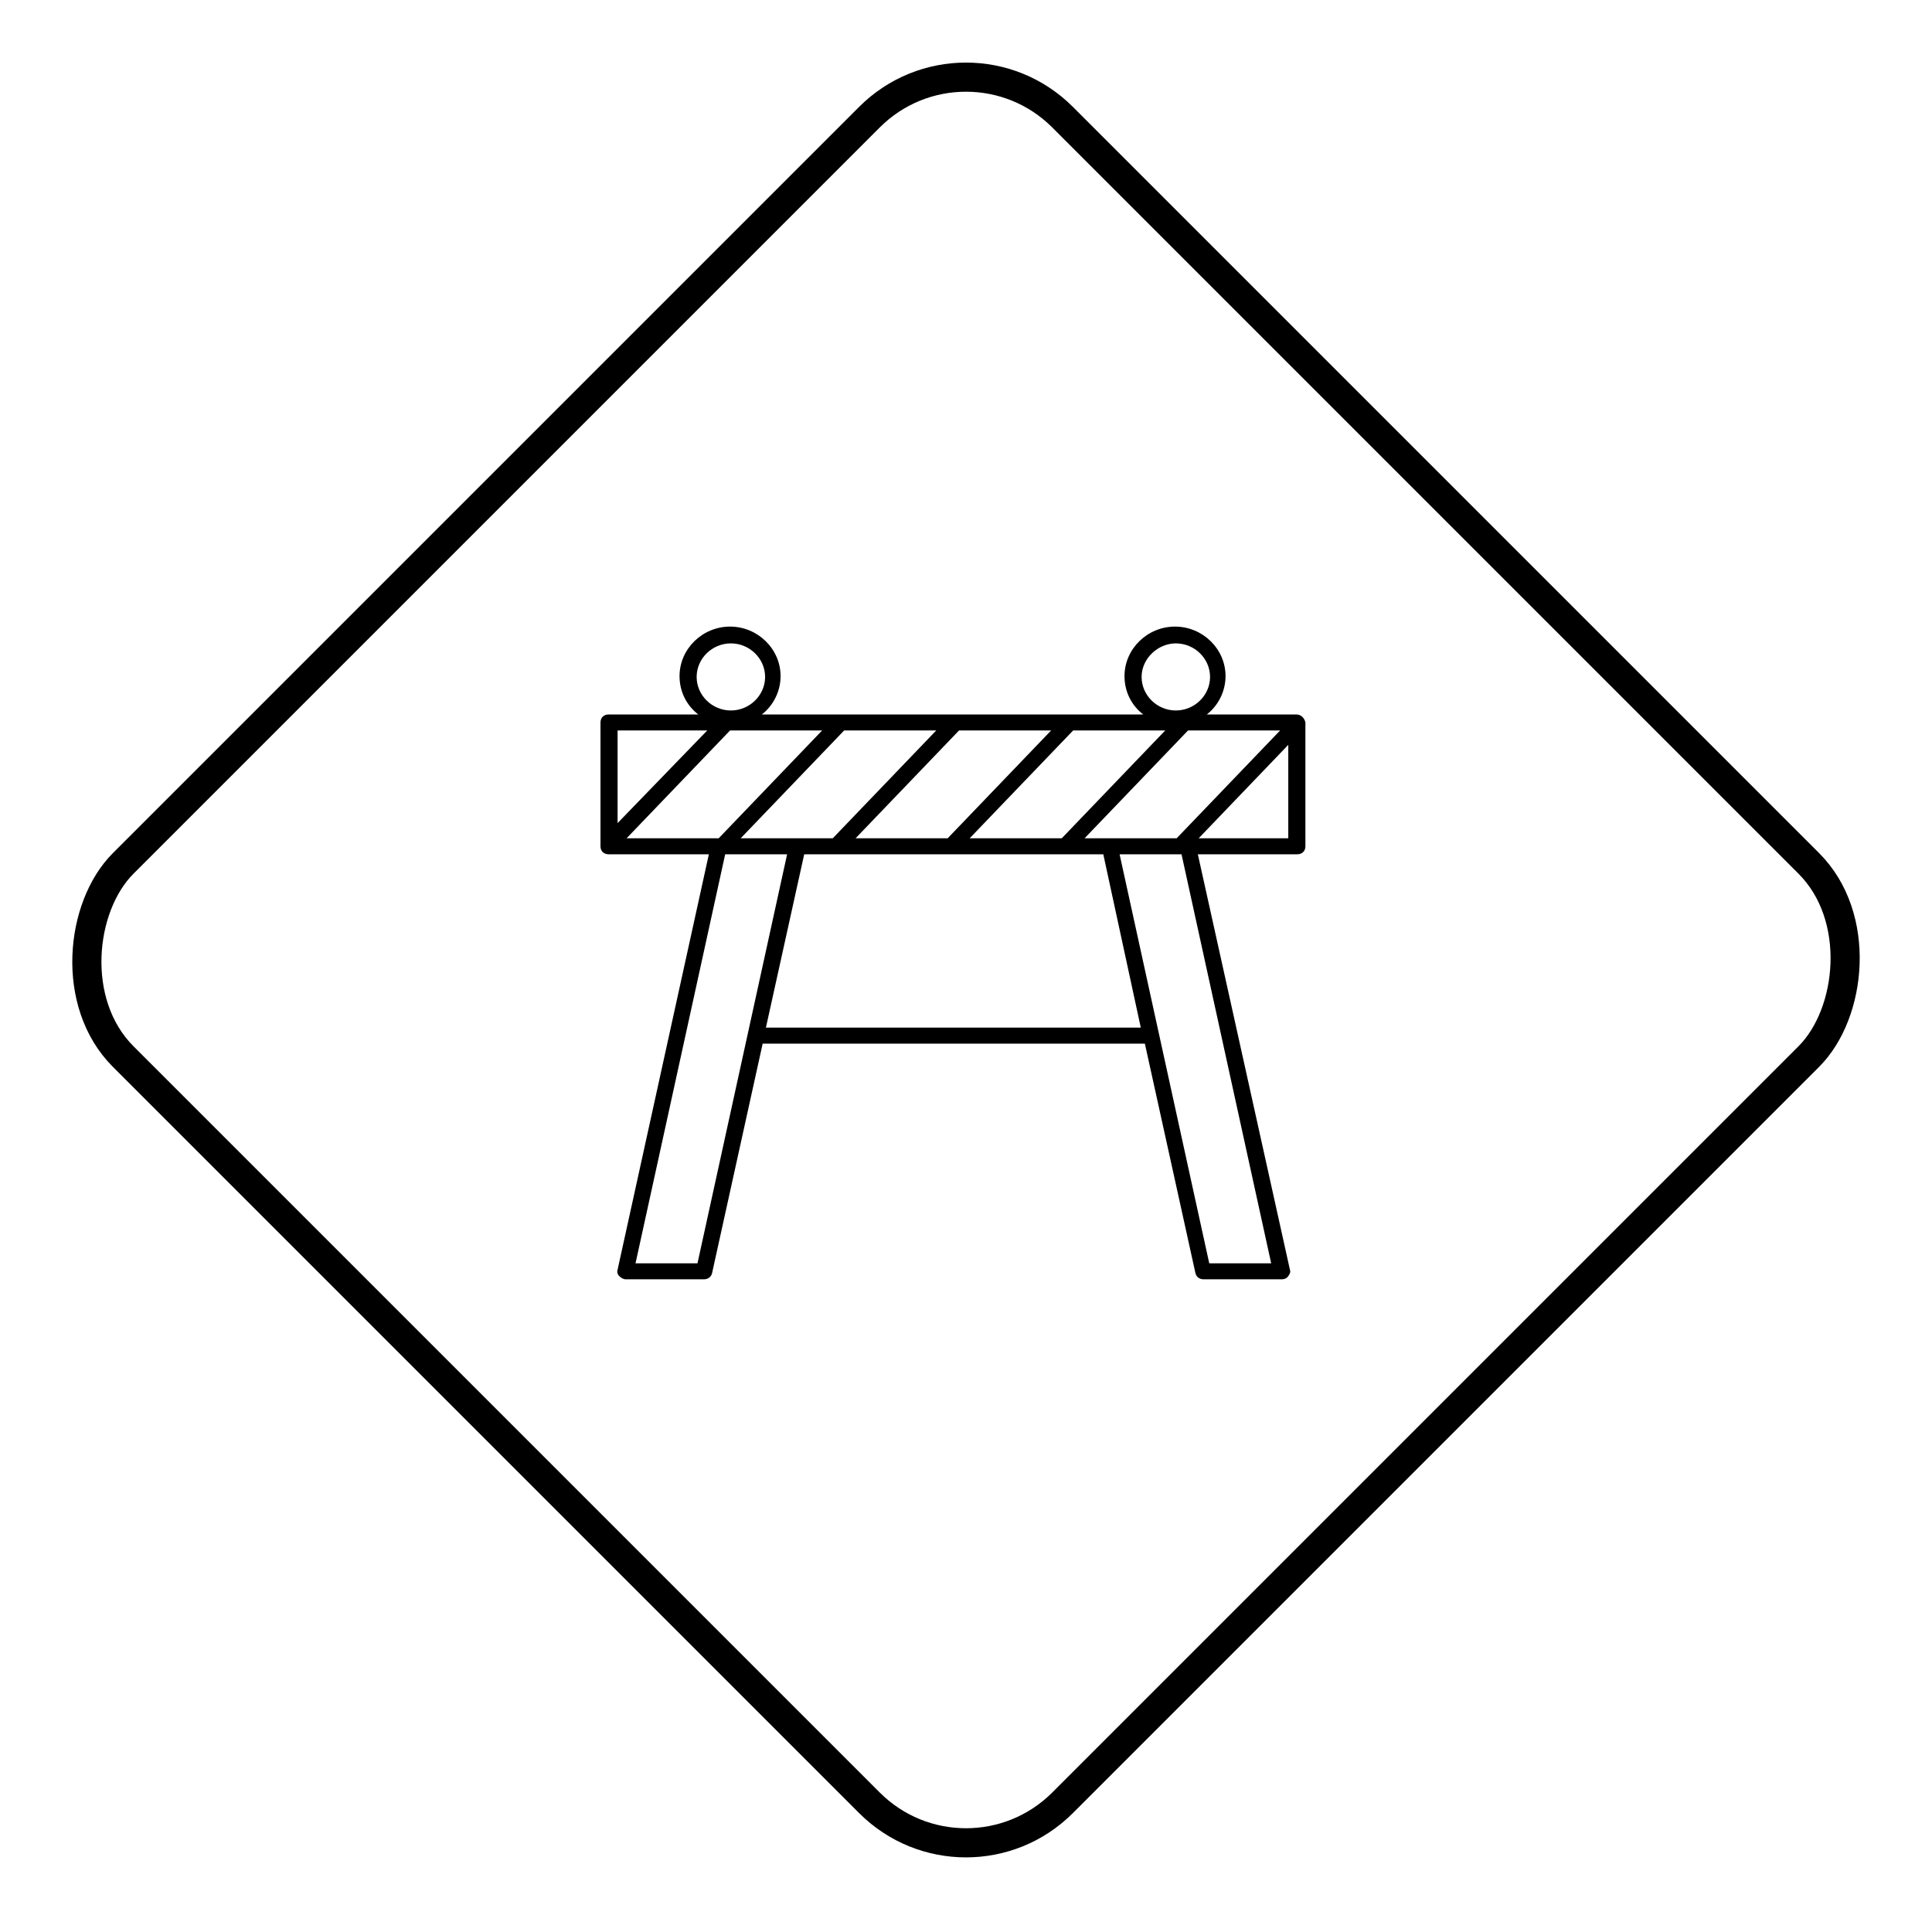 <svg width="74" height="74" viewBox="0 0 74 74" fill="none" xmlns="http://www.w3.org/2000/svg">
<rect x="37" y="0.789" width="50.884" height="50.884" rx="5.229" transform="rotate(45 37 0.789)" stroke="black" stroke-width="1.116"/>
<path d="M49.657 27.366H46.223C46.66 27.029 46.941 26.479 46.941 25.897C46.941 24.857 46.067 24 45.006 24C43.944 24 43.071 24.857 43.071 25.897C43.071 26.509 43.351 27.029 43.788 27.366H29.18C29.617 27.029 29.898 26.479 29.898 25.897C29.898 24.857 29.024 24 27.963 24C26.902 24 26.028 24.857 26.028 25.897C26.028 26.509 26.309 27.029 26.746 27.366H23.312C23.125 27.366 23 27.488 23 27.672V32.415C23 32.599 23.125 32.721 23.312 32.721H27.151L23.655 48.633C23.624 48.725 23.655 48.816 23.718 48.878C23.78 48.939 23.874 49 23.968 49H26.964C27.12 49 27.245 48.908 27.276 48.755L29.212 39.973H43.851L45.786 48.755C45.817 48.908 45.942 49 46.098 49H49.095C49.188 49 49.282 48.969 49.344 48.878C49.407 48.786 49.438 48.725 49.407 48.633L45.88 32.721H49.688C49.875 32.721 50 32.599 50 32.415V27.672C49.969 27.519 49.844 27.366 49.657 27.366ZM45.037 24.643C45.755 24.643 46.348 25.224 46.348 25.928C46.348 26.632 45.755 27.213 45.037 27.213C44.319 27.213 43.726 26.632 43.726 25.928C43.726 25.224 44.35 24.643 45.037 24.643ZM27.994 24.643C28.712 24.643 29.305 25.224 29.305 25.928C29.305 26.632 28.712 27.213 27.994 27.213C27.276 27.213 26.683 26.632 26.683 25.928C26.683 25.224 27.276 24.643 27.994 24.643ZM45.068 32.109H41.541L45.505 27.978H49.032L45.068 32.109ZM28.369 32.109L32.333 27.978H35.86L31.896 32.109H28.369ZM31.49 27.978L27.526 32.109H23.999L27.963 27.978H31.49ZM36.734 27.978H40.261L36.297 32.109H32.77L36.734 27.978ZM41.104 27.978H44.631L40.667 32.109H37.14L41.104 27.978ZM27.089 27.978L23.655 31.527V27.978H27.089ZM26.715 48.388H24.342L27.776 32.721H30.148L26.715 48.388ZM29.336 39.361L30.803 32.721H42.259L43.695 39.361H29.336ZM48.689 48.388H46.317L42.883 32.721H45.255L48.689 48.388ZM45.911 32.109L49.344 28.529V32.109H45.911Z" fill="black"/>
</svg>

